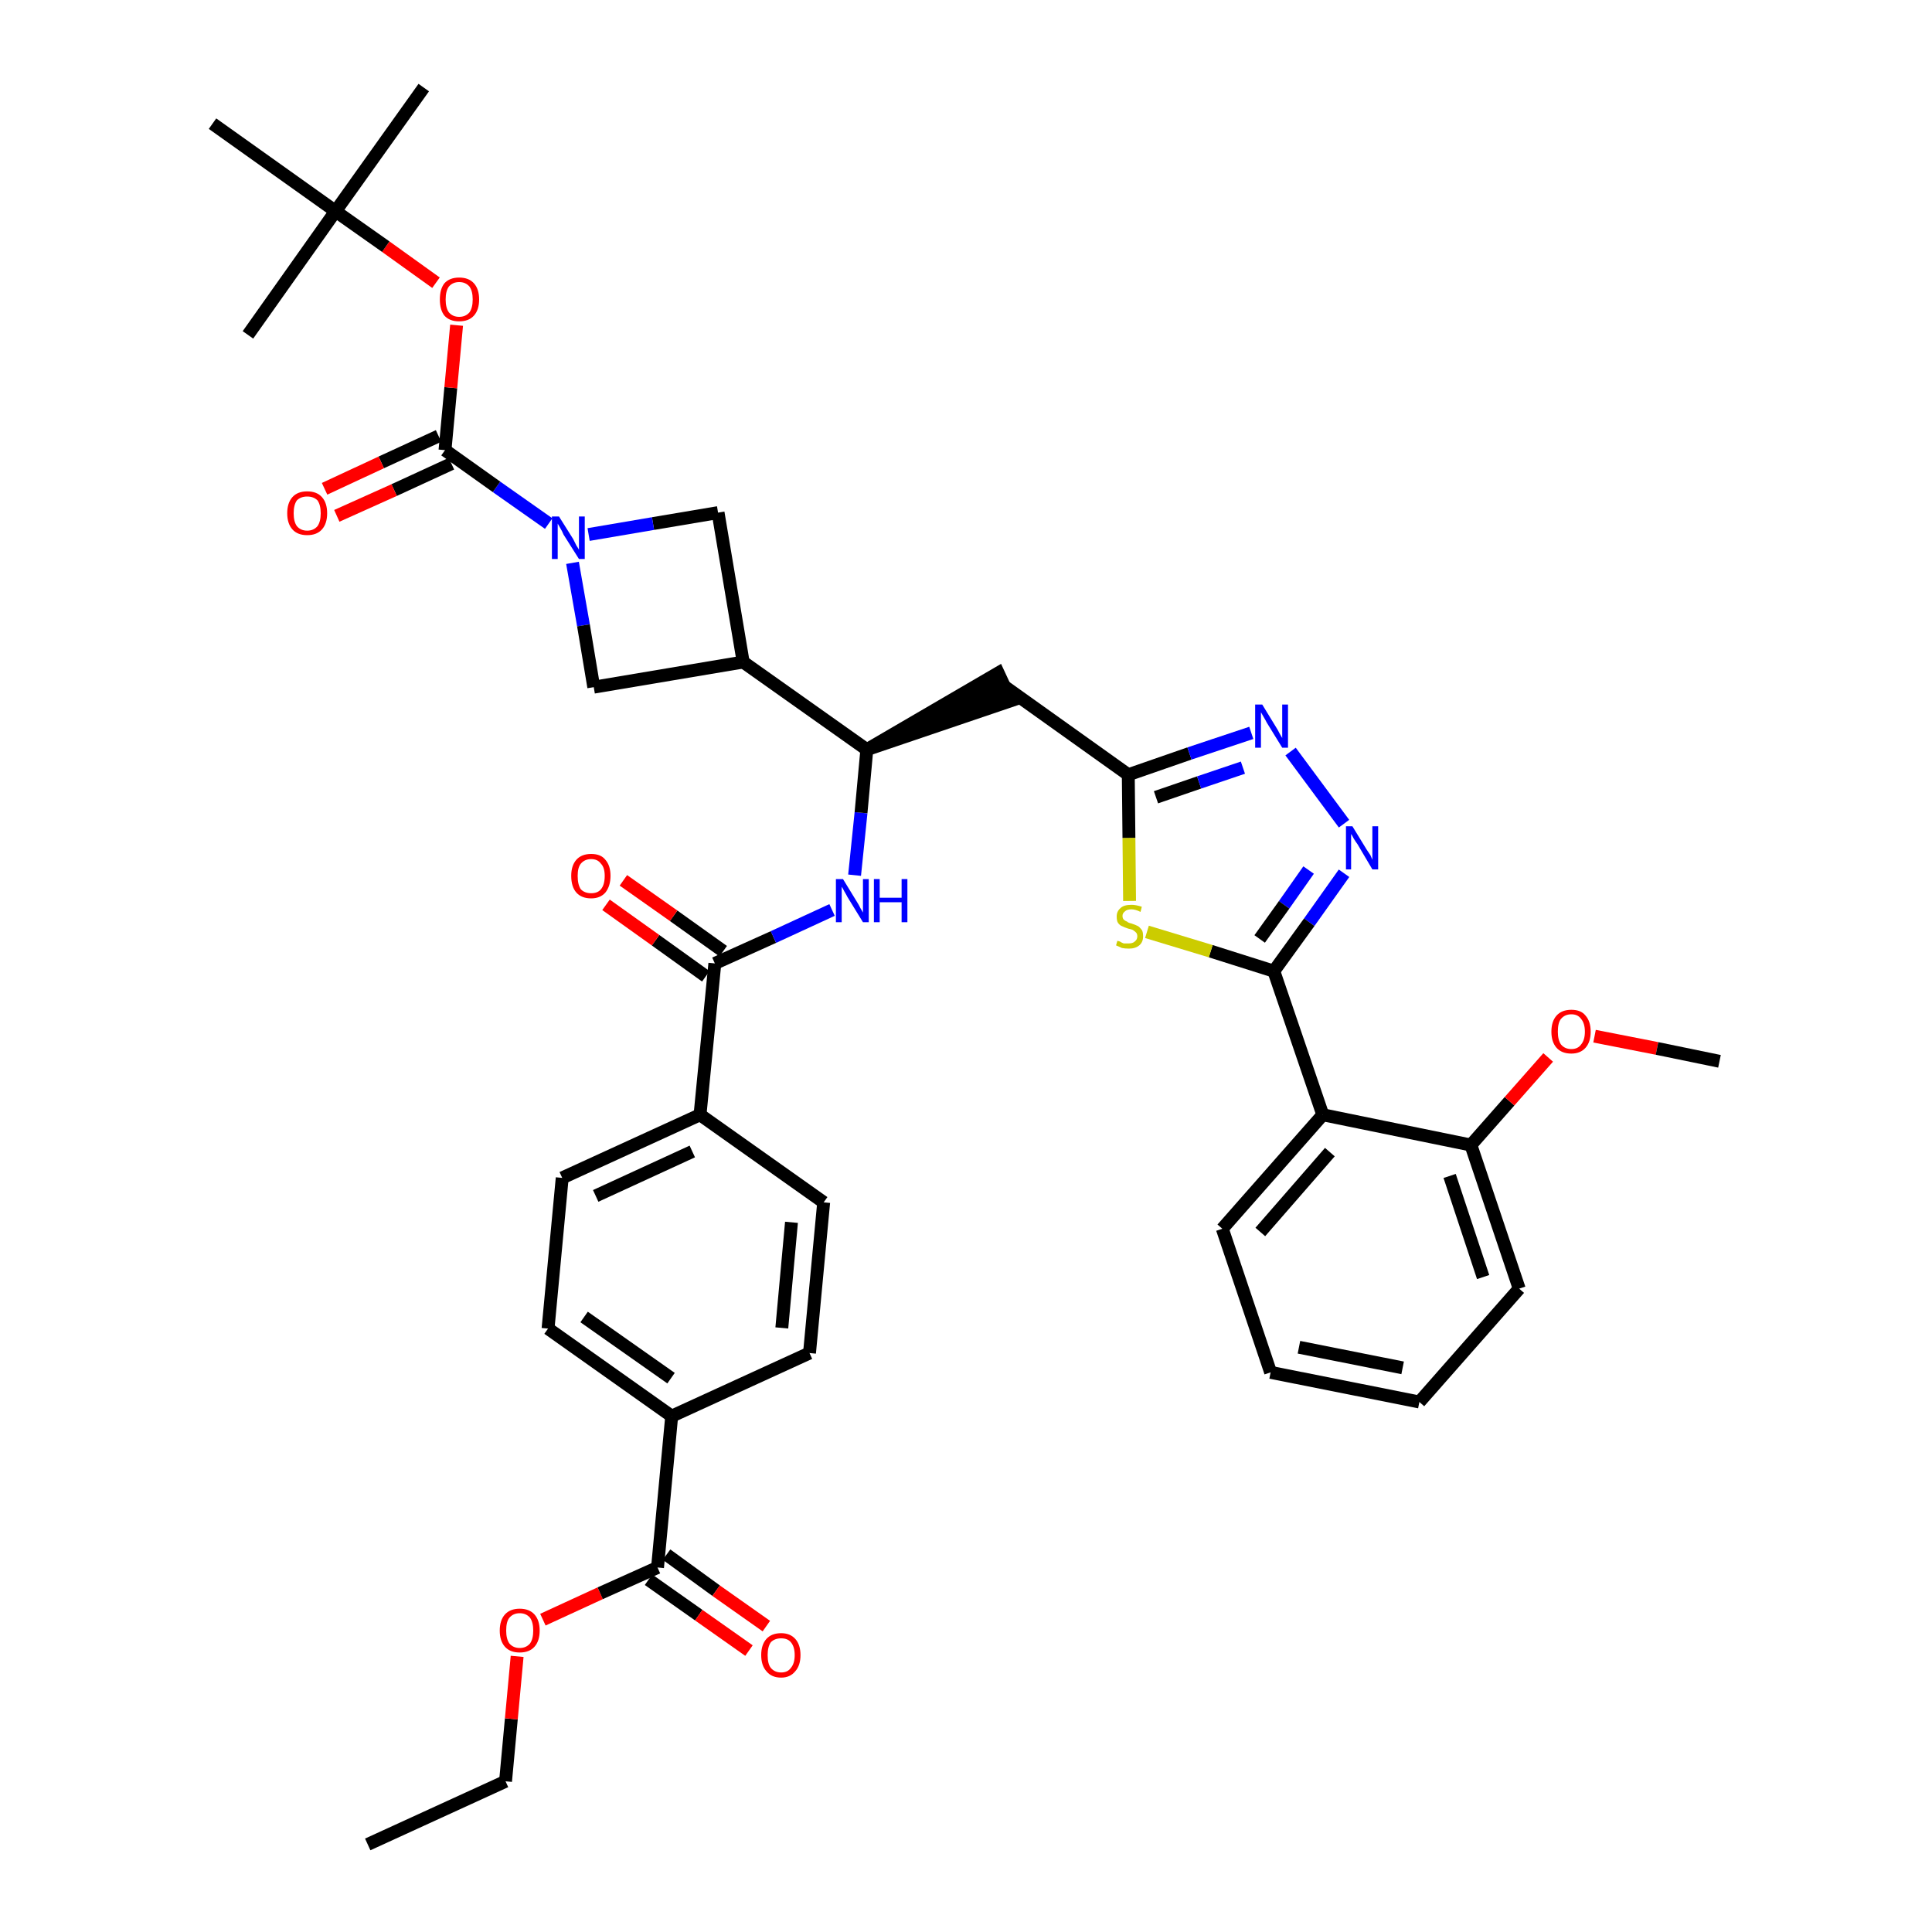 <?xml version='1.0' encoding='iso-8859-1'?>
<svg version='1.1' baseProfile='full'
              xmlns='http://www.w3.org/2000/svg'
                      xmlns:rdkit='http://www.rdkit.org/xml'
                      xmlns:xlink='http://www.w3.org/1999/xlink'
                  xml:space='preserve'
width='300px' height='300px' viewBox='0 0 300 300'>
<!-- END OF HEADER -->
<path class='bond-0 atom-0 atom-1' d='M 57.1,286.4 L 78.5,276.6' style='fill:none;fill-rule:evenodd;stroke:#000000;stroke-width:2.0px;stroke-linecap:butt;stroke-linejoin:miter;stroke-opacity:1' />
<path class='bond-1 atom-1 atom-2' d='M 78.5,276.6 L 79.4,266.9' style='fill:none;fill-rule:evenodd;stroke:#000000;stroke-width:2.0px;stroke-linecap:butt;stroke-linejoin:miter;stroke-opacity:1' />
<path class='bond-1 atom-1 atom-2' d='M 79.4,266.9 L 80.3,257.2' style='fill:none;fill-rule:evenodd;stroke:#FF0000;stroke-width:2.0px;stroke-linecap:butt;stroke-linejoin:miter;stroke-opacity:1' />
<path class='bond-2 atom-2 atom-3' d='M 84.3,251.5 L 93.2,247.4' style='fill:none;fill-rule:evenodd;stroke:#FF0000;stroke-width:2.0px;stroke-linecap:butt;stroke-linejoin:miter;stroke-opacity:1' />
<path class='bond-2 atom-2 atom-3' d='M 93.2,247.4 L 102.1,243.4' style='fill:none;fill-rule:evenodd;stroke:#000000;stroke-width:2.0px;stroke-linecap:butt;stroke-linejoin:miter;stroke-opacity:1' />
<path class='bond-3 atom-3 atom-4' d='M 100.7,245.3 L 108.5,250.8' style='fill:none;fill-rule:evenodd;stroke:#000000;stroke-width:2.0px;stroke-linecap:butt;stroke-linejoin:miter;stroke-opacity:1' />
<path class='bond-3 atom-3 atom-4' d='M 108.5,250.8 L 116.3,256.3' style='fill:none;fill-rule:evenodd;stroke:#FF0000;stroke-width:2.0px;stroke-linecap:butt;stroke-linejoin:miter;stroke-opacity:1' />
<path class='bond-3 atom-3 atom-4' d='M 103.5,241.4 L 111.2,247.0' style='fill:none;fill-rule:evenodd;stroke:#000000;stroke-width:2.0px;stroke-linecap:butt;stroke-linejoin:miter;stroke-opacity:1' />
<path class='bond-3 atom-3 atom-4' d='M 111.2,247.0 L 119.0,252.5' style='fill:none;fill-rule:evenodd;stroke:#FF0000;stroke-width:2.0px;stroke-linecap:butt;stroke-linejoin:miter;stroke-opacity:1' />
<path class='bond-4 atom-3 atom-5' d='M 102.1,243.4 L 104.3,219.9' style='fill:none;fill-rule:evenodd;stroke:#000000;stroke-width:2.0px;stroke-linecap:butt;stroke-linejoin:miter;stroke-opacity:1' />
<path class='bond-5 atom-5 atom-6' d='M 104.3,219.9 L 85.1,206.3' style='fill:none;fill-rule:evenodd;stroke:#000000;stroke-width:2.0px;stroke-linecap:butt;stroke-linejoin:miter;stroke-opacity:1' />
<path class='bond-5 atom-5 atom-6' d='M 104.2,214.0 L 90.7,204.5' style='fill:none;fill-rule:evenodd;stroke:#000000;stroke-width:2.0px;stroke-linecap:butt;stroke-linejoin:miter;stroke-opacity:1' />
<path class='bond-39 atom-39 atom-5' d='M 125.7,210.1 L 104.3,219.9' style='fill:none;fill-rule:evenodd;stroke:#000000;stroke-width:2.0px;stroke-linecap:butt;stroke-linejoin:miter;stroke-opacity:1' />
<path class='bond-6 atom-6 atom-7' d='M 85.1,206.3 L 87.3,182.9' style='fill:none;fill-rule:evenodd;stroke:#000000;stroke-width:2.0px;stroke-linecap:butt;stroke-linejoin:miter;stroke-opacity:1' />
<path class='bond-7 atom-7 atom-8' d='M 87.3,182.9 L 108.7,173.1' style='fill:none;fill-rule:evenodd;stroke:#000000;stroke-width:2.0px;stroke-linecap:butt;stroke-linejoin:miter;stroke-opacity:1' />
<path class='bond-7 atom-7 atom-8' d='M 92.5,185.7 L 107.5,178.8' style='fill:none;fill-rule:evenodd;stroke:#000000;stroke-width:2.0px;stroke-linecap:butt;stroke-linejoin:miter;stroke-opacity:1' />
<path class='bond-8 atom-8 atom-9' d='M 108.7,173.1 L 111.0,149.6' style='fill:none;fill-rule:evenodd;stroke:#000000;stroke-width:2.0px;stroke-linecap:butt;stroke-linejoin:miter;stroke-opacity:1' />
<path class='bond-37 atom-8 atom-38' d='M 108.7,173.1 L 127.9,186.7' style='fill:none;fill-rule:evenodd;stroke:#000000;stroke-width:2.0px;stroke-linecap:butt;stroke-linejoin:miter;stroke-opacity:1' />
<path class='bond-9 atom-9 atom-10' d='M 112.3,147.7 L 104.6,142.2' style='fill:none;fill-rule:evenodd;stroke:#000000;stroke-width:2.0px;stroke-linecap:butt;stroke-linejoin:miter;stroke-opacity:1' />
<path class='bond-9 atom-9 atom-10' d='M 104.6,142.2 L 96.8,136.7' style='fill:none;fill-rule:evenodd;stroke:#FF0000;stroke-width:2.0px;stroke-linecap:butt;stroke-linejoin:miter;stroke-opacity:1' />
<path class='bond-9 atom-9 atom-10' d='M 109.6,151.6 L 101.8,146.0' style='fill:none;fill-rule:evenodd;stroke:#000000;stroke-width:2.0px;stroke-linecap:butt;stroke-linejoin:miter;stroke-opacity:1' />
<path class='bond-9 atom-9 atom-10' d='M 101.8,146.0 L 94.1,140.5' style='fill:none;fill-rule:evenodd;stroke:#FF0000;stroke-width:2.0px;stroke-linecap:butt;stroke-linejoin:miter;stroke-opacity:1' />
<path class='bond-10 atom-9 atom-11' d='M 111.0,149.6 L 120.1,145.5' style='fill:none;fill-rule:evenodd;stroke:#000000;stroke-width:2.0px;stroke-linecap:butt;stroke-linejoin:miter;stroke-opacity:1' />
<path class='bond-10 atom-9 atom-11' d='M 120.1,145.5 L 129.2,141.3' style='fill:none;fill-rule:evenodd;stroke:#0000FF;stroke-width:2.0px;stroke-linecap:butt;stroke-linejoin:miter;stroke-opacity:1' />
<path class='bond-11 atom-11 atom-12' d='M 132.7,135.9 L 133.7,126.2' style='fill:none;fill-rule:evenodd;stroke:#0000FF;stroke-width:2.0px;stroke-linecap:butt;stroke-linejoin:miter;stroke-opacity:1' />
<path class='bond-11 atom-11 atom-12' d='M 133.7,126.2 L 134.6,116.4' style='fill:none;fill-rule:evenodd;stroke:#000000;stroke-width:2.0px;stroke-linecap:butt;stroke-linejoin:miter;stroke-opacity:1' />
<path class='bond-12 atom-12 atom-13' d='M 134.6,116.4 L 157.0,108.8 L 155.0,104.5 Z' style='fill:#000000;fill-rule:evenodd;fill-opacity:1;stroke:#000000;stroke-width:2.0px;stroke-linecap:butt;stroke-linejoin:miter;stroke-opacity:1;' />
<path class='bond-26 atom-12 atom-27' d='M 134.6,116.4 L 115.4,102.8' style='fill:none;fill-rule:evenodd;stroke:#000000;stroke-width:2.0px;stroke-linecap:butt;stroke-linejoin:miter;stroke-opacity:1' />
<path class='bond-13 atom-13 atom-14' d='M 156.0,106.6 L 175.2,120.3' style='fill:none;fill-rule:evenodd;stroke:#000000;stroke-width:2.0px;stroke-linecap:butt;stroke-linejoin:miter;stroke-opacity:1' />
<path class='bond-14 atom-14 atom-15' d='M 175.2,120.3 L 184.7,117.0' style='fill:none;fill-rule:evenodd;stroke:#000000;stroke-width:2.0px;stroke-linecap:butt;stroke-linejoin:miter;stroke-opacity:1' />
<path class='bond-14 atom-14 atom-15' d='M 184.7,117.0 L 194.3,113.8' style='fill:none;fill-rule:evenodd;stroke:#0000FF;stroke-width:2.0px;stroke-linecap:butt;stroke-linejoin:miter;stroke-opacity:1' />
<path class='bond-14 atom-14 atom-15' d='M 179.5,123.8 L 186.2,121.5' style='fill:none;fill-rule:evenodd;stroke:#000000;stroke-width:2.0px;stroke-linecap:butt;stroke-linejoin:miter;stroke-opacity:1' />
<path class='bond-14 atom-14 atom-15' d='M 186.2,121.5 L 193.0,119.2' style='fill:none;fill-rule:evenodd;stroke:#0000FF;stroke-width:2.0px;stroke-linecap:butt;stroke-linejoin:miter;stroke-opacity:1' />
<path class='bond-40 atom-26 atom-14' d='M 175.4,139.9 L 175.3,130.1' style='fill:none;fill-rule:evenodd;stroke:#CCCC00;stroke-width:2.0px;stroke-linecap:butt;stroke-linejoin:miter;stroke-opacity:1' />
<path class='bond-40 atom-26 atom-14' d='M 175.3,130.1 L 175.2,120.3' style='fill:none;fill-rule:evenodd;stroke:#000000;stroke-width:2.0px;stroke-linecap:butt;stroke-linejoin:miter;stroke-opacity:1' />
<path class='bond-15 atom-15 atom-16' d='M 200.4,116.7 L 208.7,127.9' style='fill:none;fill-rule:evenodd;stroke:#0000FF;stroke-width:2.0px;stroke-linecap:butt;stroke-linejoin:miter;stroke-opacity:1' />
<path class='bond-16 atom-16 atom-17' d='M 208.7,135.6 L 203.3,143.2' style='fill:none;fill-rule:evenodd;stroke:#0000FF;stroke-width:2.0px;stroke-linecap:butt;stroke-linejoin:miter;stroke-opacity:1' />
<path class='bond-16 atom-16 atom-17' d='M 203.3,143.2 L 197.8,150.8' style='fill:none;fill-rule:evenodd;stroke:#000000;stroke-width:2.0px;stroke-linecap:butt;stroke-linejoin:miter;stroke-opacity:1' />
<path class='bond-16 atom-16 atom-17' d='M 203.2,135.1 L 199.4,140.5' style='fill:none;fill-rule:evenodd;stroke:#0000FF;stroke-width:2.0px;stroke-linecap:butt;stroke-linejoin:miter;stroke-opacity:1' />
<path class='bond-16 atom-16 atom-17' d='M 199.4,140.5 L 195.6,145.8' style='fill:none;fill-rule:evenodd;stroke:#000000;stroke-width:2.0px;stroke-linecap:butt;stroke-linejoin:miter;stroke-opacity:1' />
<path class='bond-17 atom-17 atom-18' d='M 197.8,150.8 L 205.4,173.1' style='fill:none;fill-rule:evenodd;stroke:#000000;stroke-width:2.0px;stroke-linecap:butt;stroke-linejoin:miter;stroke-opacity:1' />
<path class='bond-25 atom-17 atom-26' d='M 197.8,150.8 L 188.0,147.7' style='fill:none;fill-rule:evenodd;stroke:#000000;stroke-width:2.0px;stroke-linecap:butt;stroke-linejoin:miter;stroke-opacity:1' />
<path class='bond-25 atom-17 atom-26' d='M 188.0,147.7 L 178.1,144.7' style='fill:none;fill-rule:evenodd;stroke:#CCCC00;stroke-width:2.0px;stroke-linecap:butt;stroke-linejoin:miter;stroke-opacity:1' />
<path class='bond-18 atom-18 atom-19' d='M 205.4,173.1 L 189.8,190.8' style='fill:none;fill-rule:evenodd;stroke:#000000;stroke-width:2.0px;stroke-linecap:butt;stroke-linejoin:miter;stroke-opacity:1' />
<path class='bond-18 atom-18 atom-19' d='M 206.5,178.9 L 195.7,191.3' style='fill:none;fill-rule:evenodd;stroke:#000000;stroke-width:2.0px;stroke-linecap:butt;stroke-linejoin:miter;stroke-opacity:1' />
<path class='bond-42 atom-23 atom-18' d='M 228.4,177.8 L 205.4,173.1' style='fill:none;fill-rule:evenodd;stroke:#000000;stroke-width:2.0px;stroke-linecap:butt;stroke-linejoin:miter;stroke-opacity:1' />
<path class='bond-19 atom-19 atom-20' d='M 189.8,190.8 L 197.3,213.1' style='fill:none;fill-rule:evenodd;stroke:#000000;stroke-width:2.0px;stroke-linecap:butt;stroke-linejoin:miter;stroke-opacity:1' />
<path class='bond-20 atom-20 atom-21' d='M 197.3,213.1 L 220.4,217.7' style='fill:none;fill-rule:evenodd;stroke:#000000;stroke-width:2.0px;stroke-linecap:butt;stroke-linejoin:miter;stroke-opacity:1' />
<path class='bond-20 atom-20 atom-21' d='M 201.7,209.2 L 217.8,212.4' style='fill:none;fill-rule:evenodd;stroke:#000000;stroke-width:2.0px;stroke-linecap:butt;stroke-linejoin:miter;stroke-opacity:1' />
<path class='bond-21 atom-21 atom-22' d='M 220.4,217.7 L 235.9,200.1' style='fill:none;fill-rule:evenodd;stroke:#000000;stroke-width:2.0px;stroke-linecap:butt;stroke-linejoin:miter;stroke-opacity:1' />
<path class='bond-22 atom-22 atom-23' d='M 235.9,200.1 L 228.4,177.8' style='fill:none;fill-rule:evenodd;stroke:#000000;stroke-width:2.0px;stroke-linecap:butt;stroke-linejoin:miter;stroke-opacity:1' />
<path class='bond-22 atom-22 atom-23' d='M 230.3,198.3 L 225.1,182.6' style='fill:none;fill-rule:evenodd;stroke:#000000;stroke-width:2.0px;stroke-linecap:butt;stroke-linejoin:miter;stroke-opacity:1' />
<path class='bond-23 atom-23 atom-24' d='M 228.4,177.8 L 234.4,171.0' style='fill:none;fill-rule:evenodd;stroke:#000000;stroke-width:2.0px;stroke-linecap:butt;stroke-linejoin:miter;stroke-opacity:1' />
<path class='bond-23 atom-23 atom-24' d='M 234.4,171.0 L 240.4,164.2' style='fill:none;fill-rule:evenodd;stroke:#FF0000;stroke-width:2.0px;stroke-linecap:butt;stroke-linejoin:miter;stroke-opacity:1' />
<path class='bond-24 atom-24 atom-25' d='M 247.6,160.9 L 257.3,162.8' style='fill:none;fill-rule:evenodd;stroke:#FF0000;stroke-width:2.0px;stroke-linecap:butt;stroke-linejoin:miter;stroke-opacity:1' />
<path class='bond-24 atom-24 atom-25' d='M 257.3,162.8 L 267.0,164.8' style='fill:none;fill-rule:evenodd;stroke:#000000;stroke-width:2.0px;stroke-linecap:butt;stroke-linejoin:miter;stroke-opacity:1' />
<path class='bond-27 atom-27 atom-28' d='M 115.4,102.8 L 111.5,79.6' style='fill:none;fill-rule:evenodd;stroke:#000000;stroke-width:2.0px;stroke-linecap:butt;stroke-linejoin:miter;stroke-opacity:1' />
<path class='bond-41 atom-37 atom-27' d='M 92.2,106.7 L 115.4,102.8' style='fill:none;fill-rule:evenodd;stroke:#000000;stroke-width:2.0px;stroke-linecap:butt;stroke-linejoin:miter;stroke-opacity:1' />
<path class='bond-28 atom-28 atom-29' d='M 111.5,79.6 L 101.4,81.3' style='fill:none;fill-rule:evenodd;stroke:#000000;stroke-width:2.0px;stroke-linecap:butt;stroke-linejoin:miter;stroke-opacity:1' />
<path class='bond-28 atom-28 atom-29' d='M 101.4,81.3 L 91.4,83.0' style='fill:none;fill-rule:evenodd;stroke:#0000FF;stroke-width:2.0px;stroke-linecap:butt;stroke-linejoin:miter;stroke-opacity:1' />
<path class='bond-29 atom-29 atom-30' d='M 85.2,81.3 L 77.1,75.6' style='fill:none;fill-rule:evenodd;stroke:#0000FF;stroke-width:2.0px;stroke-linecap:butt;stroke-linejoin:miter;stroke-opacity:1' />
<path class='bond-29 atom-29 atom-30' d='M 77.1,75.6 L 69.1,69.9' style='fill:none;fill-rule:evenodd;stroke:#000000;stroke-width:2.0px;stroke-linecap:butt;stroke-linejoin:miter;stroke-opacity:1' />
<path class='bond-36 atom-29 atom-37' d='M 88.9,87.4 L 90.6,97.1' style='fill:none;fill-rule:evenodd;stroke:#0000FF;stroke-width:2.0px;stroke-linecap:butt;stroke-linejoin:miter;stroke-opacity:1' />
<path class='bond-36 atom-29 atom-37' d='M 90.6,97.1 L 92.2,106.7' style='fill:none;fill-rule:evenodd;stroke:#000000;stroke-width:2.0px;stroke-linecap:butt;stroke-linejoin:miter;stroke-opacity:1' />
<path class='bond-30 atom-30 atom-31' d='M 68.1,67.7 L 59.2,71.8' style='fill:none;fill-rule:evenodd;stroke:#000000;stroke-width:2.0px;stroke-linecap:butt;stroke-linejoin:miter;stroke-opacity:1' />
<path class='bond-30 atom-30 atom-31' d='M 59.2,71.8 L 50.4,75.9' style='fill:none;fill-rule:evenodd;stroke:#FF0000;stroke-width:2.0px;stroke-linecap:butt;stroke-linejoin:miter;stroke-opacity:1' />
<path class='bond-30 atom-30 atom-31' d='M 70.1,72.0 L 61.2,76.1' style='fill:none;fill-rule:evenodd;stroke:#000000;stroke-width:2.0px;stroke-linecap:butt;stroke-linejoin:miter;stroke-opacity:1' />
<path class='bond-30 atom-30 atom-31' d='M 61.2,76.1 L 52.3,80.1' style='fill:none;fill-rule:evenodd;stroke:#FF0000;stroke-width:2.0px;stroke-linecap:butt;stroke-linejoin:miter;stroke-opacity:1' />
<path class='bond-31 atom-30 atom-32' d='M 69.1,69.9 L 70.0,60.2' style='fill:none;fill-rule:evenodd;stroke:#000000;stroke-width:2.0px;stroke-linecap:butt;stroke-linejoin:miter;stroke-opacity:1' />
<path class='bond-31 atom-30 atom-32' d='M 70.0,60.2 L 70.9,50.5' style='fill:none;fill-rule:evenodd;stroke:#FF0000;stroke-width:2.0px;stroke-linecap:butt;stroke-linejoin:miter;stroke-opacity:1' />
<path class='bond-32 atom-32 atom-33' d='M 67.7,43.9 L 59.9,38.3' style='fill:none;fill-rule:evenodd;stroke:#FF0000;stroke-width:2.0px;stroke-linecap:butt;stroke-linejoin:miter;stroke-opacity:1' />
<path class='bond-32 atom-32 atom-33' d='M 59.9,38.3 L 52.1,32.8' style='fill:none;fill-rule:evenodd;stroke:#000000;stroke-width:2.0px;stroke-linecap:butt;stroke-linejoin:miter;stroke-opacity:1' />
<path class='bond-33 atom-33 atom-34' d='M 52.1,32.8 L 65.8,13.6' style='fill:none;fill-rule:evenodd;stroke:#000000;stroke-width:2.0px;stroke-linecap:butt;stroke-linejoin:miter;stroke-opacity:1' />
<path class='bond-34 atom-33 atom-35' d='M 52.1,32.8 L 38.5,52.0' style='fill:none;fill-rule:evenodd;stroke:#000000;stroke-width:2.0px;stroke-linecap:butt;stroke-linejoin:miter;stroke-opacity:1' />
<path class='bond-35 atom-33 atom-36' d='M 52.1,32.8 L 33.0,19.2' style='fill:none;fill-rule:evenodd;stroke:#000000;stroke-width:2.0px;stroke-linecap:butt;stroke-linejoin:miter;stroke-opacity:1' />
<path class='bond-38 atom-38 atom-39' d='M 127.9,186.7 L 125.7,210.1' style='fill:none;fill-rule:evenodd;stroke:#000000;stroke-width:2.0px;stroke-linecap:butt;stroke-linejoin:miter;stroke-opacity:1' />
<path class='bond-38 atom-38 atom-39' d='M 122.9,189.8 L 121.4,206.2' style='fill:none;fill-rule:evenodd;stroke:#000000;stroke-width:2.0px;stroke-linecap:butt;stroke-linejoin:miter;stroke-opacity:1' />
<path  class='atom-2' d='M 77.6 253.2
Q 77.6 251.6, 78.4 250.7
Q 79.2 249.8, 80.7 249.8
Q 82.2 249.8, 83.0 250.7
Q 83.8 251.6, 83.8 253.2
Q 83.8 254.8, 83.0 255.7
Q 82.2 256.6, 80.7 256.6
Q 79.2 256.6, 78.4 255.7
Q 77.6 254.8, 77.6 253.2
M 80.7 255.9
Q 81.7 255.9, 82.3 255.2
Q 82.8 254.5, 82.8 253.2
Q 82.8 251.9, 82.3 251.2
Q 81.7 250.5, 80.7 250.5
Q 79.7 250.5, 79.1 251.2
Q 78.6 251.8, 78.6 253.2
Q 78.6 254.5, 79.1 255.2
Q 79.7 255.9, 80.7 255.9
' fill='#FF0000'/>
<path  class='atom-4' d='M 118.2 257.0
Q 118.2 255.4, 119.0 254.5
Q 119.8 253.6, 121.3 253.6
Q 122.7 253.6, 123.5 254.5
Q 124.3 255.4, 124.3 257.0
Q 124.3 258.6, 123.5 259.5
Q 122.7 260.5, 121.3 260.5
Q 119.8 260.5, 119.0 259.5
Q 118.2 258.6, 118.2 257.0
M 121.3 259.7
Q 122.3 259.7, 122.8 259.0
Q 123.4 258.3, 123.4 257.0
Q 123.4 255.7, 122.8 255.0
Q 122.3 254.4, 121.3 254.4
Q 120.3 254.4, 119.7 255.0
Q 119.2 255.7, 119.2 257.0
Q 119.2 258.4, 119.7 259.0
Q 120.3 259.7, 121.3 259.7
' fill='#FF0000'/>
<path  class='atom-10' d='M 88.7 136.0
Q 88.7 134.4, 89.5 133.5
Q 90.3 132.6, 91.8 132.6
Q 93.3 132.6, 94.0 133.5
Q 94.8 134.4, 94.8 136.0
Q 94.8 137.6, 94.0 138.6
Q 93.2 139.5, 91.8 139.5
Q 90.3 139.5, 89.5 138.6
Q 88.7 137.7, 88.7 136.0
M 91.8 138.7
Q 92.8 138.7, 93.3 138.1
Q 93.9 137.4, 93.9 136.0
Q 93.9 134.7, 93.3 134.1
Q 92.8 133.4, 91.8 133.4
Q 90.8 133.4, 90.2 134.1
Q 89.7 134.7, 89.7 136.0
Q 89.7 137.4, 90.2 138.1
Q 90.8 138.7, 91.8 138.7
' fill='#FF0000'/>
<path  class='atom-11' d='M 130.9 136.5
L 133.1 140.1
Q 133.3 140.4, 133.6 141.0
Q 134.0 141.7, 134.0 141.7
L 134.0 136.5
L 134.9 136.5
L 134.9 143.2
L 134.0 143.2
L 131.6 139.3
Q 131.4 138.9, 131.1 138.4
Q 130.8 137.8, 130.7 137.7
L 130.7 143.2
L 129.8 143.2
L 129.8 136.5
L 130.9 136.5
' fill='#0000FF'/>
<path  class='atom-11' d='M 135.7 136.5
L 136.6 136.5
L 136.6 139.4
L 140.0 139.4
L 140.0 136.5
L 140.9 136.5
L 140.9 143.2
L 140.0 143.2
L 140.0 140.1
L 136.6 140.1
L 136.6 143.2
L 135.7 143.2
L 135.7 136.5
' fill='#0000FF'/>
<path  class='atom-15' d='M 196.0 109.4
L 198.2 113.0
Q 198.4 113.3, 198.7 113.9
Q 199.1 114.6, 199.1 114.6
L 199.1 109.4
L 200.0 109.4
L 200.0 116.1
L 199.1 116.1
L 196.7 112.2
Q 196.5 111.8, 196.2 111.3
Q 195.9 110.8, 195.8 110.6
L 195.8 116.1
L 194.9 116.1
L 194.9 109.4
L 196.0 109.4
' fill='#0000FF'/>
<path  class='atom-16' d='M 210.0 128.3
L 212.2 131.9
Q 212.4 132.2, 212.8 132.8
Q 213.1 133.5, 213.1 133.5
L 213.1 128.3
L 214.0 128.3
L 214.0 135.0
L 213.1 135.0
L 210.8 131.1
Q 210.5 130.7, 210.2 130.2
Q 209.9 129.6, 209.8 129.5
L 209.8 135.0
L 209.0 135.0
L 209.0 128.3
L 210.0 128.3
' fill='#0000FF'/>
<path  class='atom-24' d='M 240.9 160.2
Q 240.9 158.6, 241.7 157.7
Q 242.5 156.8, 244.0 156.8
Q 245.5 156.8, 246.2 157.7
Q 247.0 158.6, 247.0 160.2
Q 247.0 161.8, 246.2 162.7
Q 245.4 163.6, 244.0 163.6
Q 242.5 163.6, 241.7 162.7
Q 240.9 161.8, 240.9 160.2
M 244.0 162.9
Q 245.0 162.9, 245.5 162.2
Q 246.1 161.5, 246.1 160.2
Q 246.1 158.9, 245.5 158.2
Q 245.0 157.5, 244.0 157.5
Q 243.0 157.5, 242.4 158.2
Q 241.9 158.8, 241.9 160.2
Q 241.9 161.5, 242.4 162.2
Q 243.0 162.9, 244.0 162.9
' fill='#FF0000'/>
<path  class='atom-26' d='M 173.5 146.1
Q 173.6 146.1, 173.9 146.2
Q 174.2 146.4, 174.5 146.5
Q 174.9 146.5, 175.2 146.5
Q 175.9 146.5, 176.2 146.2
Q 176.6 145.9, 176.6 145.4
Q 176.6 145.0, 176.4 144.8
Q 176.2 144.6, 175.9 144.4
Q 175.7 144.3, 175.2 144.2
Q 174.6 144.0, 174.2 143.8
Q 173.9 143.7, 173.6 143.3
Q 173.4 143.0, 173.4 142.3
Q 173.4 141.5, 174.0 141.0
Q 174.5 140.5, 175.7 140.5
Q 176.4 140.5, 177.3 140.8
L 177.1 141.6
Q 176.3 141.2, 175.7 141.2
Q 175.0 141.2, 174.7 141.5
Q 174.3 141.8, 174.3 142.2
Q 174.3 142.6, 174.5 142.8
Q 174.7 143.0, 175.0 143.1
Q 175.2 143.3, 175.7 143.4
Q 176.3 143.6, 176.7 143.8
Q 177.0 144.0, 177.3 144.4
Q 177.5 144.7, 177.5 145.4
Q 177.5 146.3, 176.9 146.8
Q 176.3 147.3, 175.3 147.3
Q 174.7 147.3, 174.2 147.2
Q 173.8 147.0, 173.3 146.8
L 173.5 146.1
' fill='#CCCC00'/>
<path  class='atom-29' d='M 86.8 80.2
L 89.0 83.7
Q 89.2 84.1, 89.5 84.7
Q 89.9 85.3, 89.9 85.4
L 89.9 80.2
L 90.8 80.2
L 90.8 86.8
L 89.9 86.8
L 87.5 83.0
Q 87.3 82.5, 87.0 82.0
Q 86.7 81.5, 86.6 81.3
L 86.6 86.8
L 85.7 86.8
L 85.7 80.2
L 86.8 80.2
' fill='#0000FF'/>
<path  class='atom-31' d='M 44.6 79.7
Q 44.6 78.1, 45.4 77.2
Q 46.2 76.3, 47.7 76.3
Q 49.2 76.3, 50.0 77.2
Q 50.8 78.1, 50.8 79.7
Q 50.8 81.3, 50.0 82.2
Q 49.2 83.1, 47.7 83.1
Q 46.2 83.1, 45.4 82.2
Q 44.6 81.3, 44.6 79.7
M 47.7 82.4
Q 48.7 82.4, 49.3 81.7
Q 49.8 81.0, 49.8 79.7
Q 49.8 78.4, 49.3 77.7
Q 48.7 77.1, 47.7 77.1
Q 46.7 77.1, 46.1 77.7
Q 45.6 78.4, 45.6 79.7
Q 45.6 81.0, 46.1 81.7
Q 46.7 82.4, 47.7 82.4
' fill='#FF0000'/>
<path  class='atom-32' d='M 68.3 46.5
Q 68.3 44.9, 69.0 44.0
Q 69.8 43.1, 71.3 43.1
Q 72.8 43.1, 73.6 44.0
Q 74.4 44.9, 74.4 46.5
Q 74.4 48.1, 73.6 49.0
Q 72.8 49.9, 71.3 49.9
Q 69.8 49.9, 69.0 49.0
Q 68.3 48.1, 68.3 46.5
M 71.3 49.2
Q 72.3 49.2, 72.9 48.5
Q 73.4 47.8, 73.4 46.5
Q 73.4 45.2, 72.9 44.5
Q 72.3 43.8, 71.3 43.8
Q 70.3 43.8, 69.7 44.5
Q 69.2 45.2, 69.2 46.5
Q 69.2 47.8, 69.7 48.5
Q 70.3 49.2, 71.3 49.2
' fill='#FF0000'/>
</svg>

